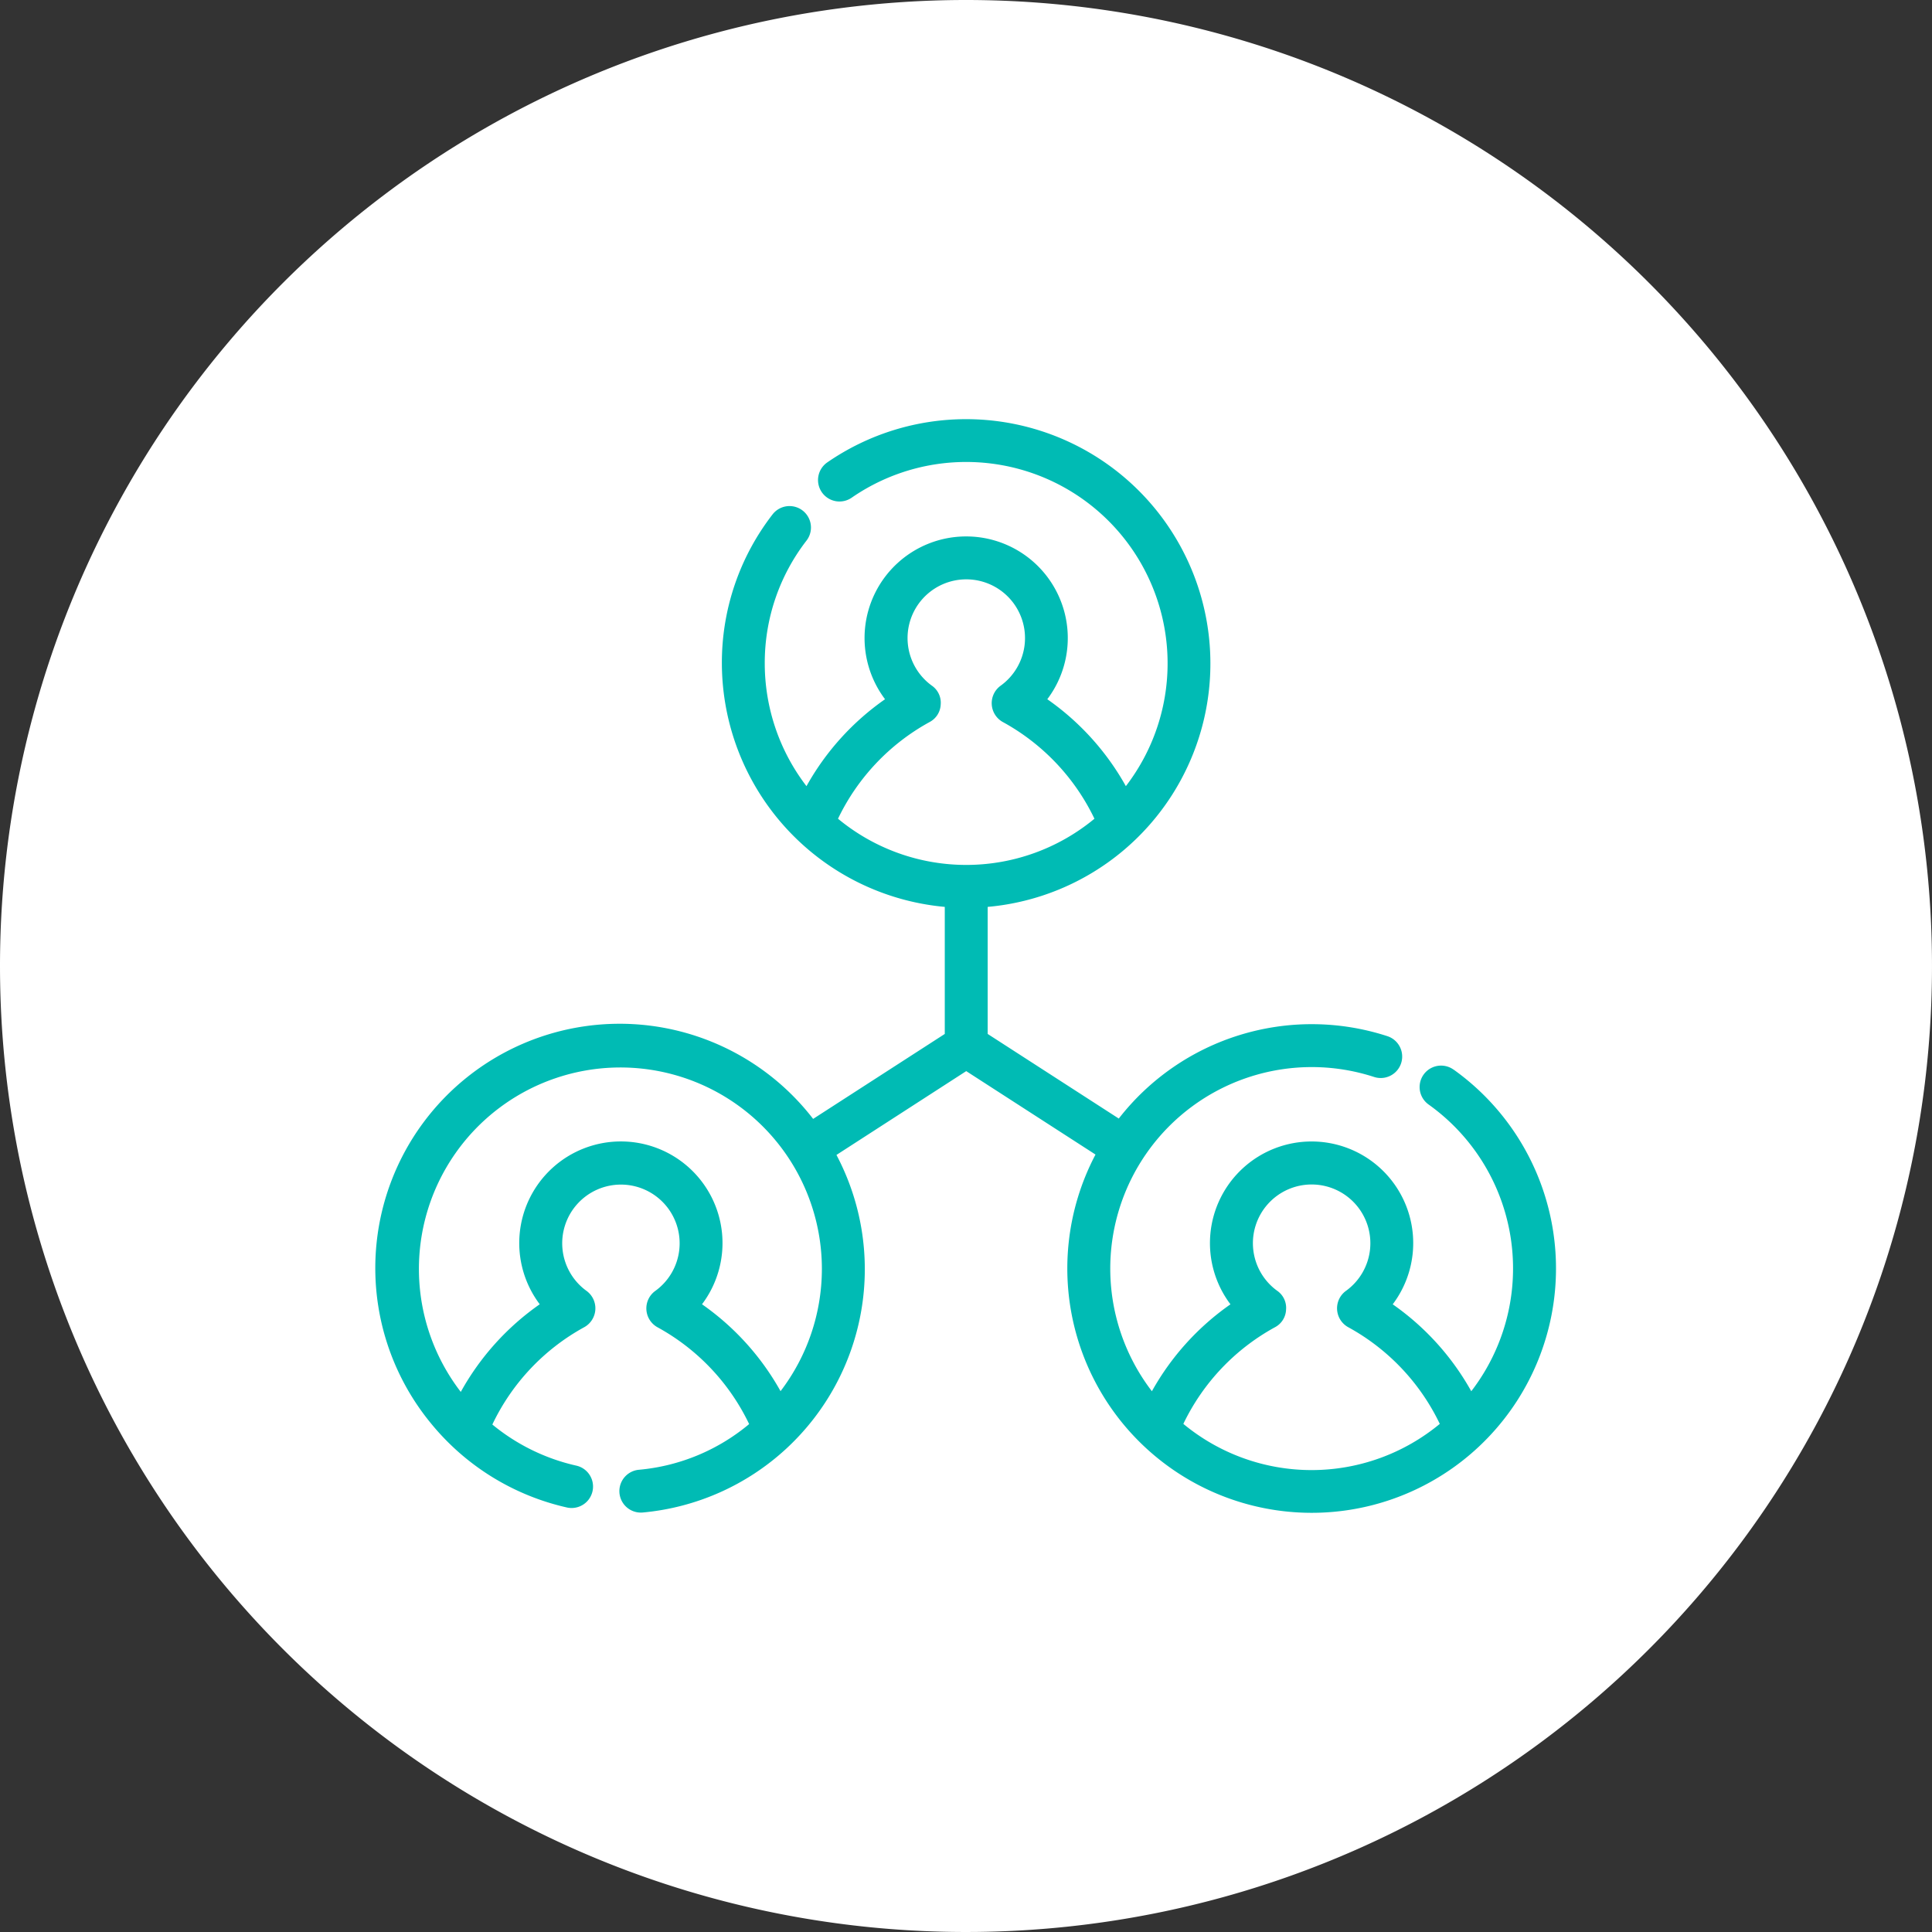 <?xml version="1.0" encoding="UTF-8"?>
<svg xmlns="http://www.w3.org/2000/svg" xmlns:xlink="http://www.w3.org/1999/xlink" id="icn1" width="136" height="136" viewBox="0 0 136 136">
  <rect x="0" y="0" width="136" height="136" fill="#333333" stroke="none"/>
  <defs>
    <clipPath id="clip-path">
      <rect id="Rectangle_4277" data-name="Rectangle 4277" width="136" height="136" fill="none"></rect>
    </clipPath>
  </defs>
  <g id="Group_3740" data-name="Group 3740" clip-path="url(#clip-path)">
    <path id="Path_2281" data-name="Path 2281" d="M68,0A68,68,0,1,1,0,68,68,68,0,0,1,68,0" fill="#fff"></path>
    <path id="Path_2282" data-name="Path 2282" d="M102.318,75.292a1.51,1.51,0,0,0-1.756,2.457,14.173,14.173,0,0,1,3.006,20.185,18.365,18.365,0,0,0-5.53-6.119,7.154,7.154,0,1,0-11.422,0,18.365,18.365,0,0,0-5.53,6.119,14.184,14.184,0,0,1,15.64-22.123,1.51,1.51,0,0,0,.936-2.872,17.208,17.208,0,0,0-18.907,5.8l-9.229-5.956V63.839A17.2,17.2,0,1,0,58.235,32.55a1.51,1.51,0,0,0,1.718,2.484,14.178,14.178,0,0,1,19.3,20.306,18.365,18.365,0,0,0-5.53-6.119,7.153,7.153,0,1,0-11.422,0,18.335,18.335,0,0,0-5.53,6.119A14.194,14.194,0,0,1,53.834,46.7a14.051,14.051,0,0,1,2.939-8.646,1.509,1.509,0,1,0-2.392-1.841A17.034,17.034,0,0,0,50.815,46.7,17.257,17.257,0,0,0,66.506,63.839v8.944l-9.267,5.98a17.2,17.2,0,1,0-26.922,21.408,17.255,17.255,0,0,0,9.626,5.954,1.51,1.51,0,0,0,.652-2.948,14.2,14.2,0,0,1-5.937-2.9,15.283,15.283,0,0,1,6.463-6.848,1.519,1.519,0,0,0,.171-2.556,4.133,4.133,0,1,1,4.834,0,1.517,1.517,0,0,0,.155,2.556,15.29,15.29,0,0,1,6.454,6.817,14.051,14.051,0,0,1-7.759,3.216,1.51,1.51,0,0,0,.134,3.014,1.316,1.316,0,0,0,.139-.006A17.2,17.2,0,0,0,58.881,81.3l9.135-5.9,9.1,5.873a17.2,17.2,0,1,0,25.205-5.983M90.53,92.188a1.46,1.46,0,0,0-.616-1.32,4.134,4.134,0,1,1,4.833,0,1.517,1.517,0,0,0,.155,2.556,15.281,15.281,0,0,1,6.45,6.808,14.152,14.152,0,0,1-18.052,0,15.277,15.277,0,0,1,6.444-6.8,1.465,1.465,0,0,0,.786-1.236M57.855,89.329a14.205,14.205,0,0,1-2.91,8.6,18.363,18.363,0,0,0-5.528-6.117,7.154,7.154,0,1,0-11.423,0,18.379,18.379,0,0,0-5.558,6.169,14.183,14.183,0,1,1,25.419-8.655m8.364-39.737a1.459,1.459,0,0,0-.616-1.319,4.134,4.134,0,1,1,4.834,0,1.517,1.517,0,0,0,.155,2.556,15.305,15.305,0,0,1,6.45,6.807,14.152,14.152,0,0,1-18.052,0,15.305,15.305,0,0,1,6.447-6.806,1.461,1.461,0,0,0,.782-1.234" fill="#00bbb4"></path>
  </g>
</svg>
